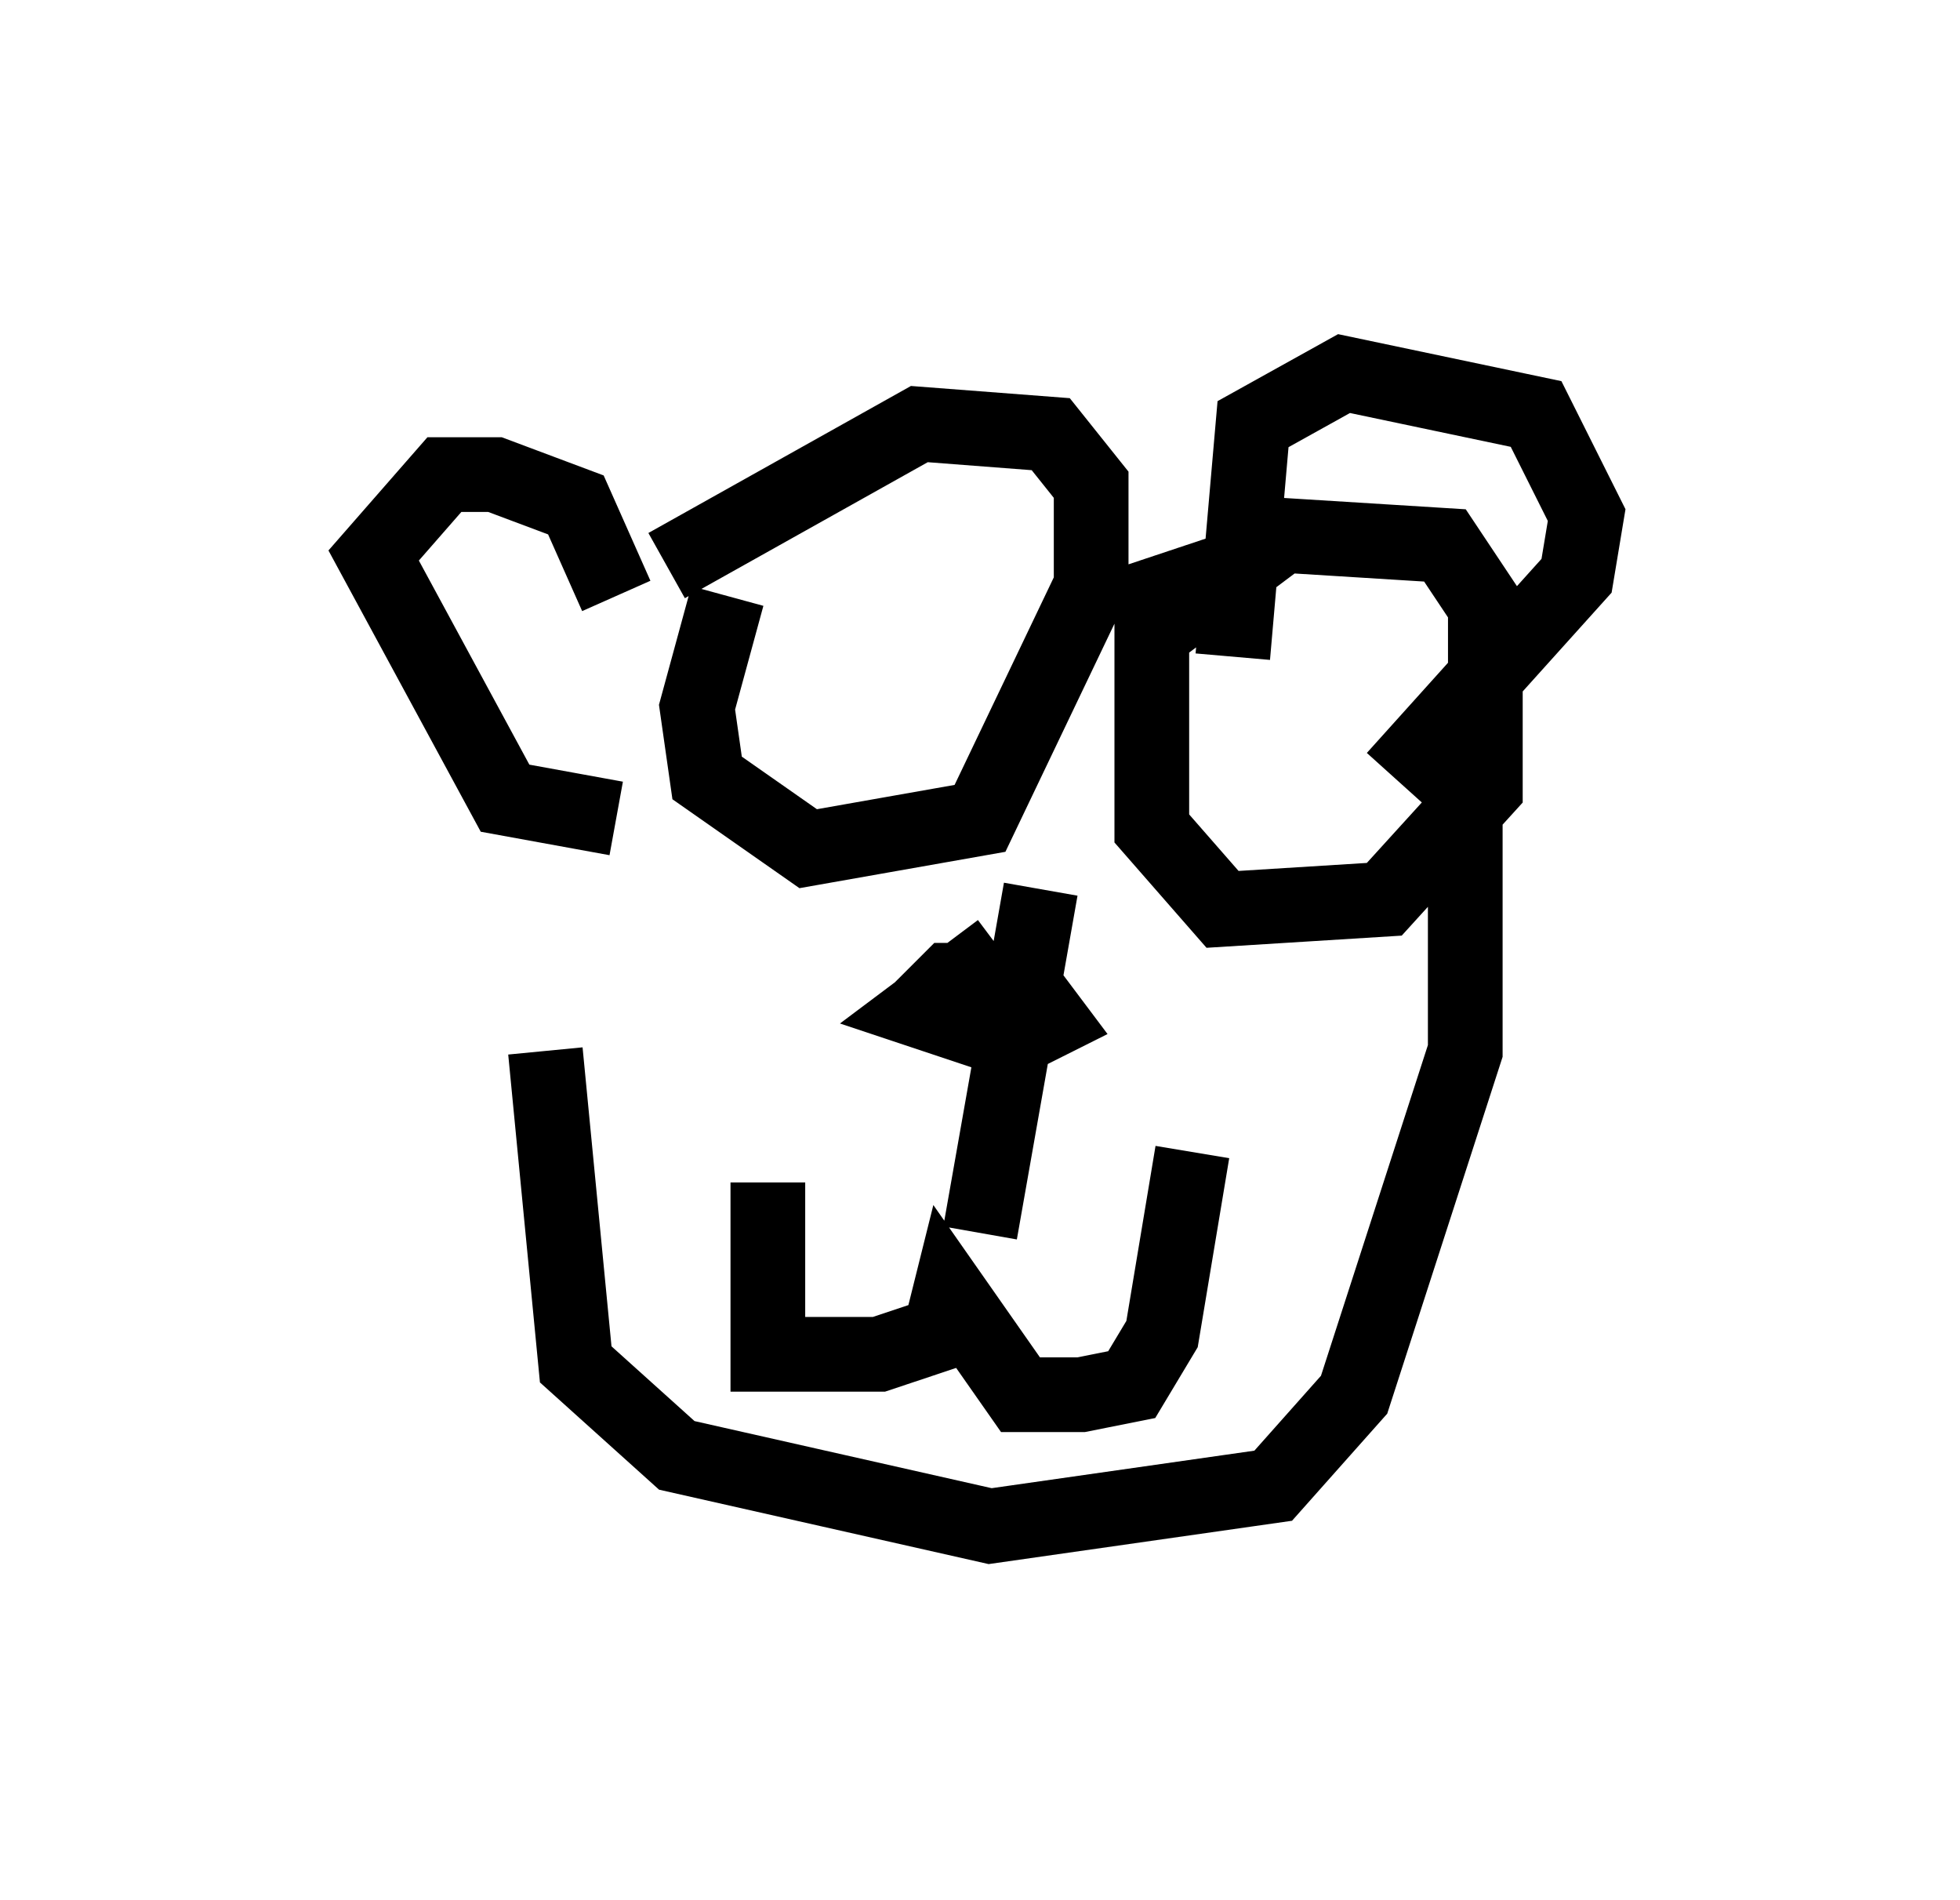 <?xml version="1.0" encoding="utf-8" ?>
<svg baseProfile="full" height="25.426" version="1.1" width="26.238" xmlns="http://www.w3.org/2000/svg" xmlns:ev="http://www.w3.org/2001/xml-events" xmlns:xlink="http://www.w3.org/1999/xlink"><defs /><rect fill="white" height="25.426" width="26.238" x="0" y="0" /><path d="M7.436, 8.924 m-0.135, 5.142 l0.406, 4.195 1.353, 1.218 l4.195, 0.947 3.789, -0.541 l1.083, -1.218 1.488, -4.601 l0.0, -4.736 m-3.112, -0.541 l0.271, -3.112 1.218, -0.677 l2.571, 0.541 0.677, 1.353 l-0.135, 0.812 -2.436, 2.706 m-10.419, -2.436 l-0.541, -1.218 -1.083, -0.406 l-0.677, 0.0 -0.947, 1.083 l1.759, 3.248 1.488, 0.271 m5.683, 1.083 l0.0, 0.0 m-0.541, 0.677 l-1.083, 0.812 1.218, 0.406 l0.541, -0.271 -0.406, -0.541 l-0.947, 0.0 -0.541, 0.541 m-1.894, 2.165 l0.0, 2.3 1.488, 0.0 l0.812, -0.271 0.135, -0.541 l0.947, 1.353 0.812, 0.0 l0.677, -0.135 0.406, -0.677 l0.406, -2.436 m-2.842, 1.083 l0.812, -4.601 m-4.195, -3.924 l-0.406, 1.488 0.135, 0.947 l1.353, 0.947 2.3, -0.406 l1.488, -3.112 0.0, -1.353 l-0.541, -0.677 -1.759, -0.135 l-3.383, 1.894 m7.713, 0.0 l-1.218, 0.406 0.0, 3.112 l0.947, 1.083 2.165, -0.135 l1.353, -1.488 0.0, -2.436 l-0.541, -0.812 -2.165, -0.135 l-1.624, 1.218 " fill="none" stroke="black" stroke-width="1" /></svg>